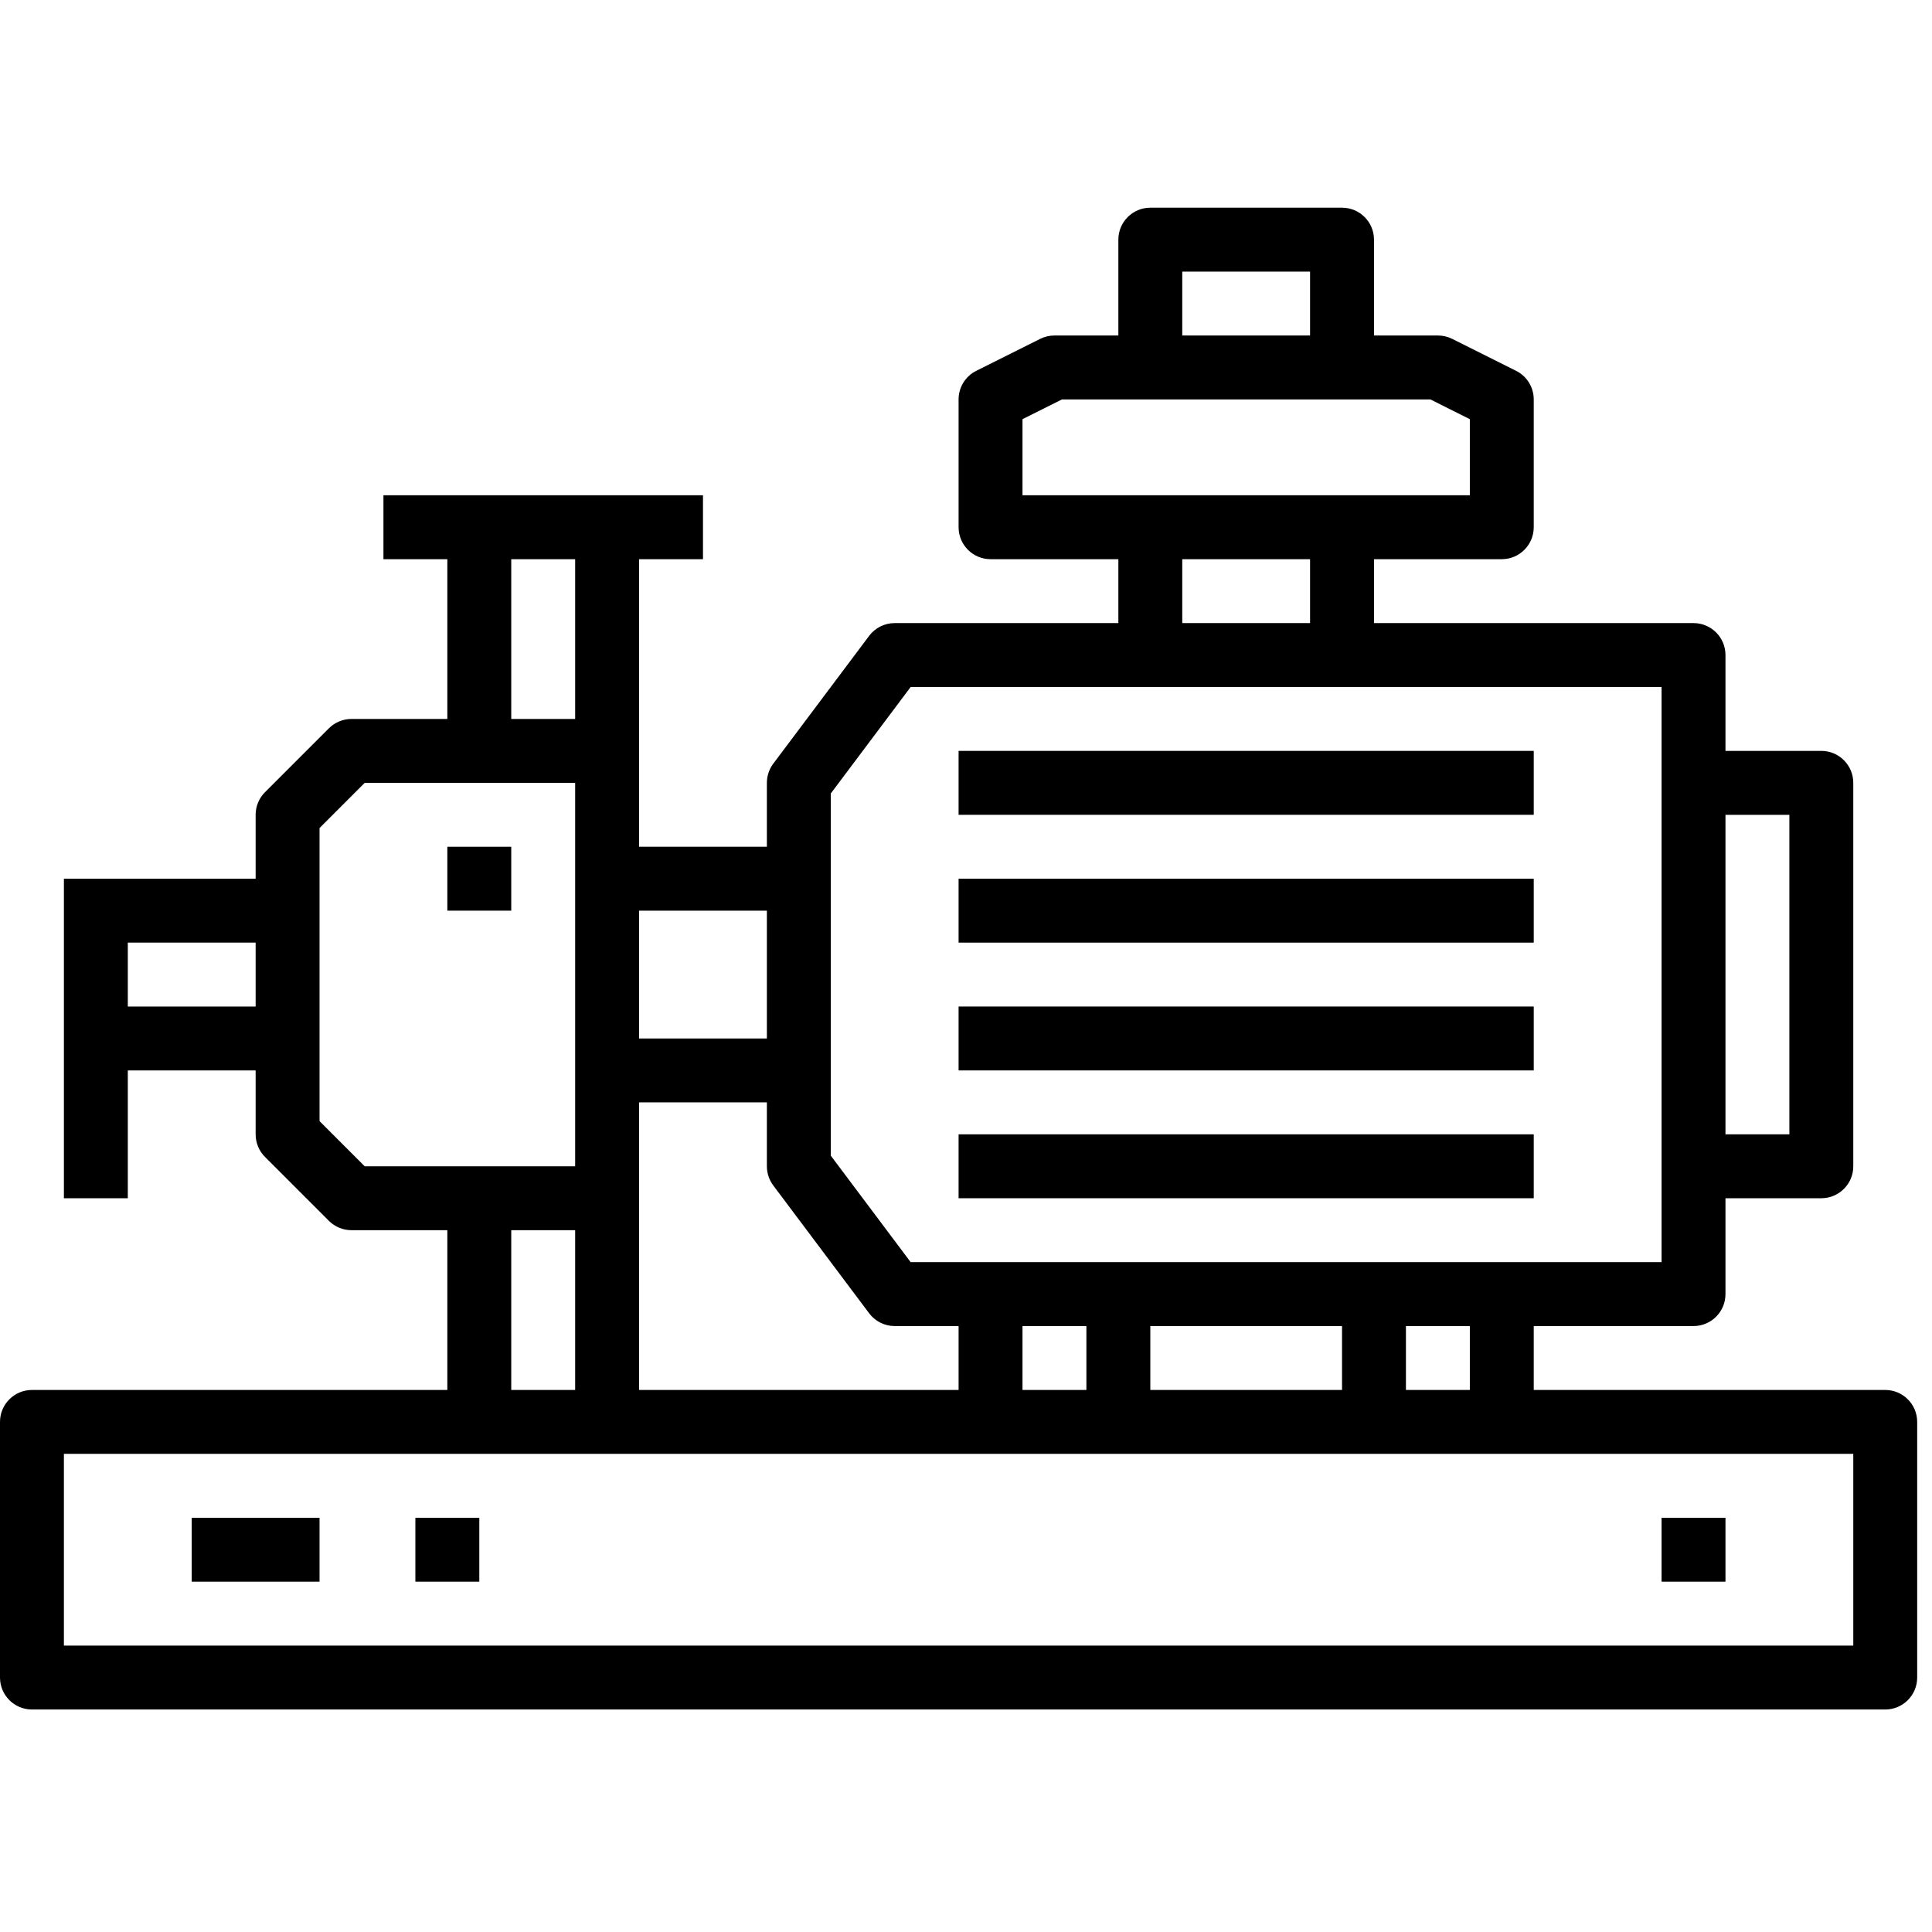<svg width="79" height="79" viewBox="0 0 79 79" fill="none" xmlns="http://www.w3.org/2000/svg">
<g clip-path="url(#clip0_34_95)">
<path d="M77.088 56.836H62.715V54.223H69.248C69.97 54.223 70.555 53.638 70.555 52.916V48.996H74.475C75.196 48.996 75.781 48.411 75.781 47.69V32.011C75.781 31.289 75.196 30.704 74.475 30.704H70.555V26.785C70.555 26.063 69.97 25.478 69.248 25.478H56.183V22.865H61.409C62.13 22.865 62.715 22.28 62.715 21.558V16.332C62.715 15.837 62.436 15.384 61.993 15.163L59.38 13.856C59.198 13.765 58.999 13.719 58.796 13.719H56.183V9.799C56.183 9.078 55.598 8.493 54.876 8.493H47.037C46.315 8.493 45.73 9.078 45.73 9.799V13.719H43.117C42.914 13.719 42.714 13.765 42.533 13.856L39.92 15.163C39.477 15.384 39.197 15.837 39.197 16.332V21.558C39.197 22.28 39.782 22.865 40.504 22.865H45.73V25.478H36.584C36.172 25.478 35.785 25.672 35.539 26.001L31.619 31.227C31.45 31.453 31.358 31.728 31.358 32.011V34.624H26.131V22.865H28.745V20.252H15.679V22.865H18.292V29.398H14.372C14.026 29.398 13.694 29.536 13.448 29.781L10.835 32.394C10.59 32.639 10.453 32.971 10.453 33.318V35.931H2.613V48.996H5.226V43.77H10.453V46.383C10.453 46.73 10.59 47.062 10.835 47.307L13.448 49.92C13.694 50.165 14.026 50.303 14.372 50.303H18.292V56.836H1.307C0.585 56.836 0 57.421 0 58.142V68.595C0 69.317 0.585 69.902 1.307 69.902H77.088C77.809 69.902 78.394 69.317 78.394 68.595V58.142C78.394 57.421 77.809 56.836 77.088 56.836ZM60.102 56.836H57.489V54.223H60.102V56.836ZM47.037 56.836V54.223H54.876V56.836H47.037ZM26.131 56.836V45.077H31.358V47.69C31.358 47.972 31.45 48.247 31.619 48.474L35.539 53.7C35.785 54.029 36.172 54.223 36.584 54.223H39.197V56.836H26.131ZM41.81 54.223H44.423V56.836H41.81V54.223ZM73.168 33.318V46.383H70.555V33.318H73.168ZM48.343 11.106H53.569V13.719H48.343V11.106ZM41.81 17.14L43.425 16.332H58.488L60.102 17.14V20.252H41.81V17.14ZM48.343 22.865H53.569V25.478H48.343V22.865ZM33.971 32.446L37.237 28.091H67.942V51.61H37.237L33.971 47.255V32.446ZM31.358 37.237V42.464H26.131V37.237H31.358ZM20.905 22.865H23.518V29.398H20.905V22.865ZM5.226 41.157V38.544H10.453V41.157H5.226ZM13.066 45.842V33.859L14.913 32.011H23.518V47.69H14.913L13.066 45.842ZM20.905 50.303H23.518V56.836H20.905V50.303ZM75.781 67.288H2.613V59.449H75.781V67.288Z" fill="black"/>
<path d="M39.197 30.704H62.715V33.318H39.197V30.704Z" fill="black"/>
<path d="M39.197 35.931H62.715V38.544H39.197V35.931Z" fill="black"/>
<path d="M39.197 41.157H62.715V43.77H39.197V41.157Z" fill="black"/>
<path d="M39.197 46.383H62.715V48.996H39.197V46.383Z" fill="black"/>
<path d="M7.839 62.062H13.066V64.675H7.839V62.062Z" fill="black"/>
<path d="M16.985 62.062H19.599V64.675H16.985V62.062Z" fill="black"/>
<path d="M67.942 62.062H70.555V64.675H67.942V62.062Z" fill="black"/>
<path d="M18.292 34.624H20.905V37.237H18.292V34.624Z" fill="black"/>
</g>
<defs>
<clipPath id="clip0_34_95">
<rect width="78.394" height="78.394" fill="white"/>
</clipPath>
</defs>
</svg>
